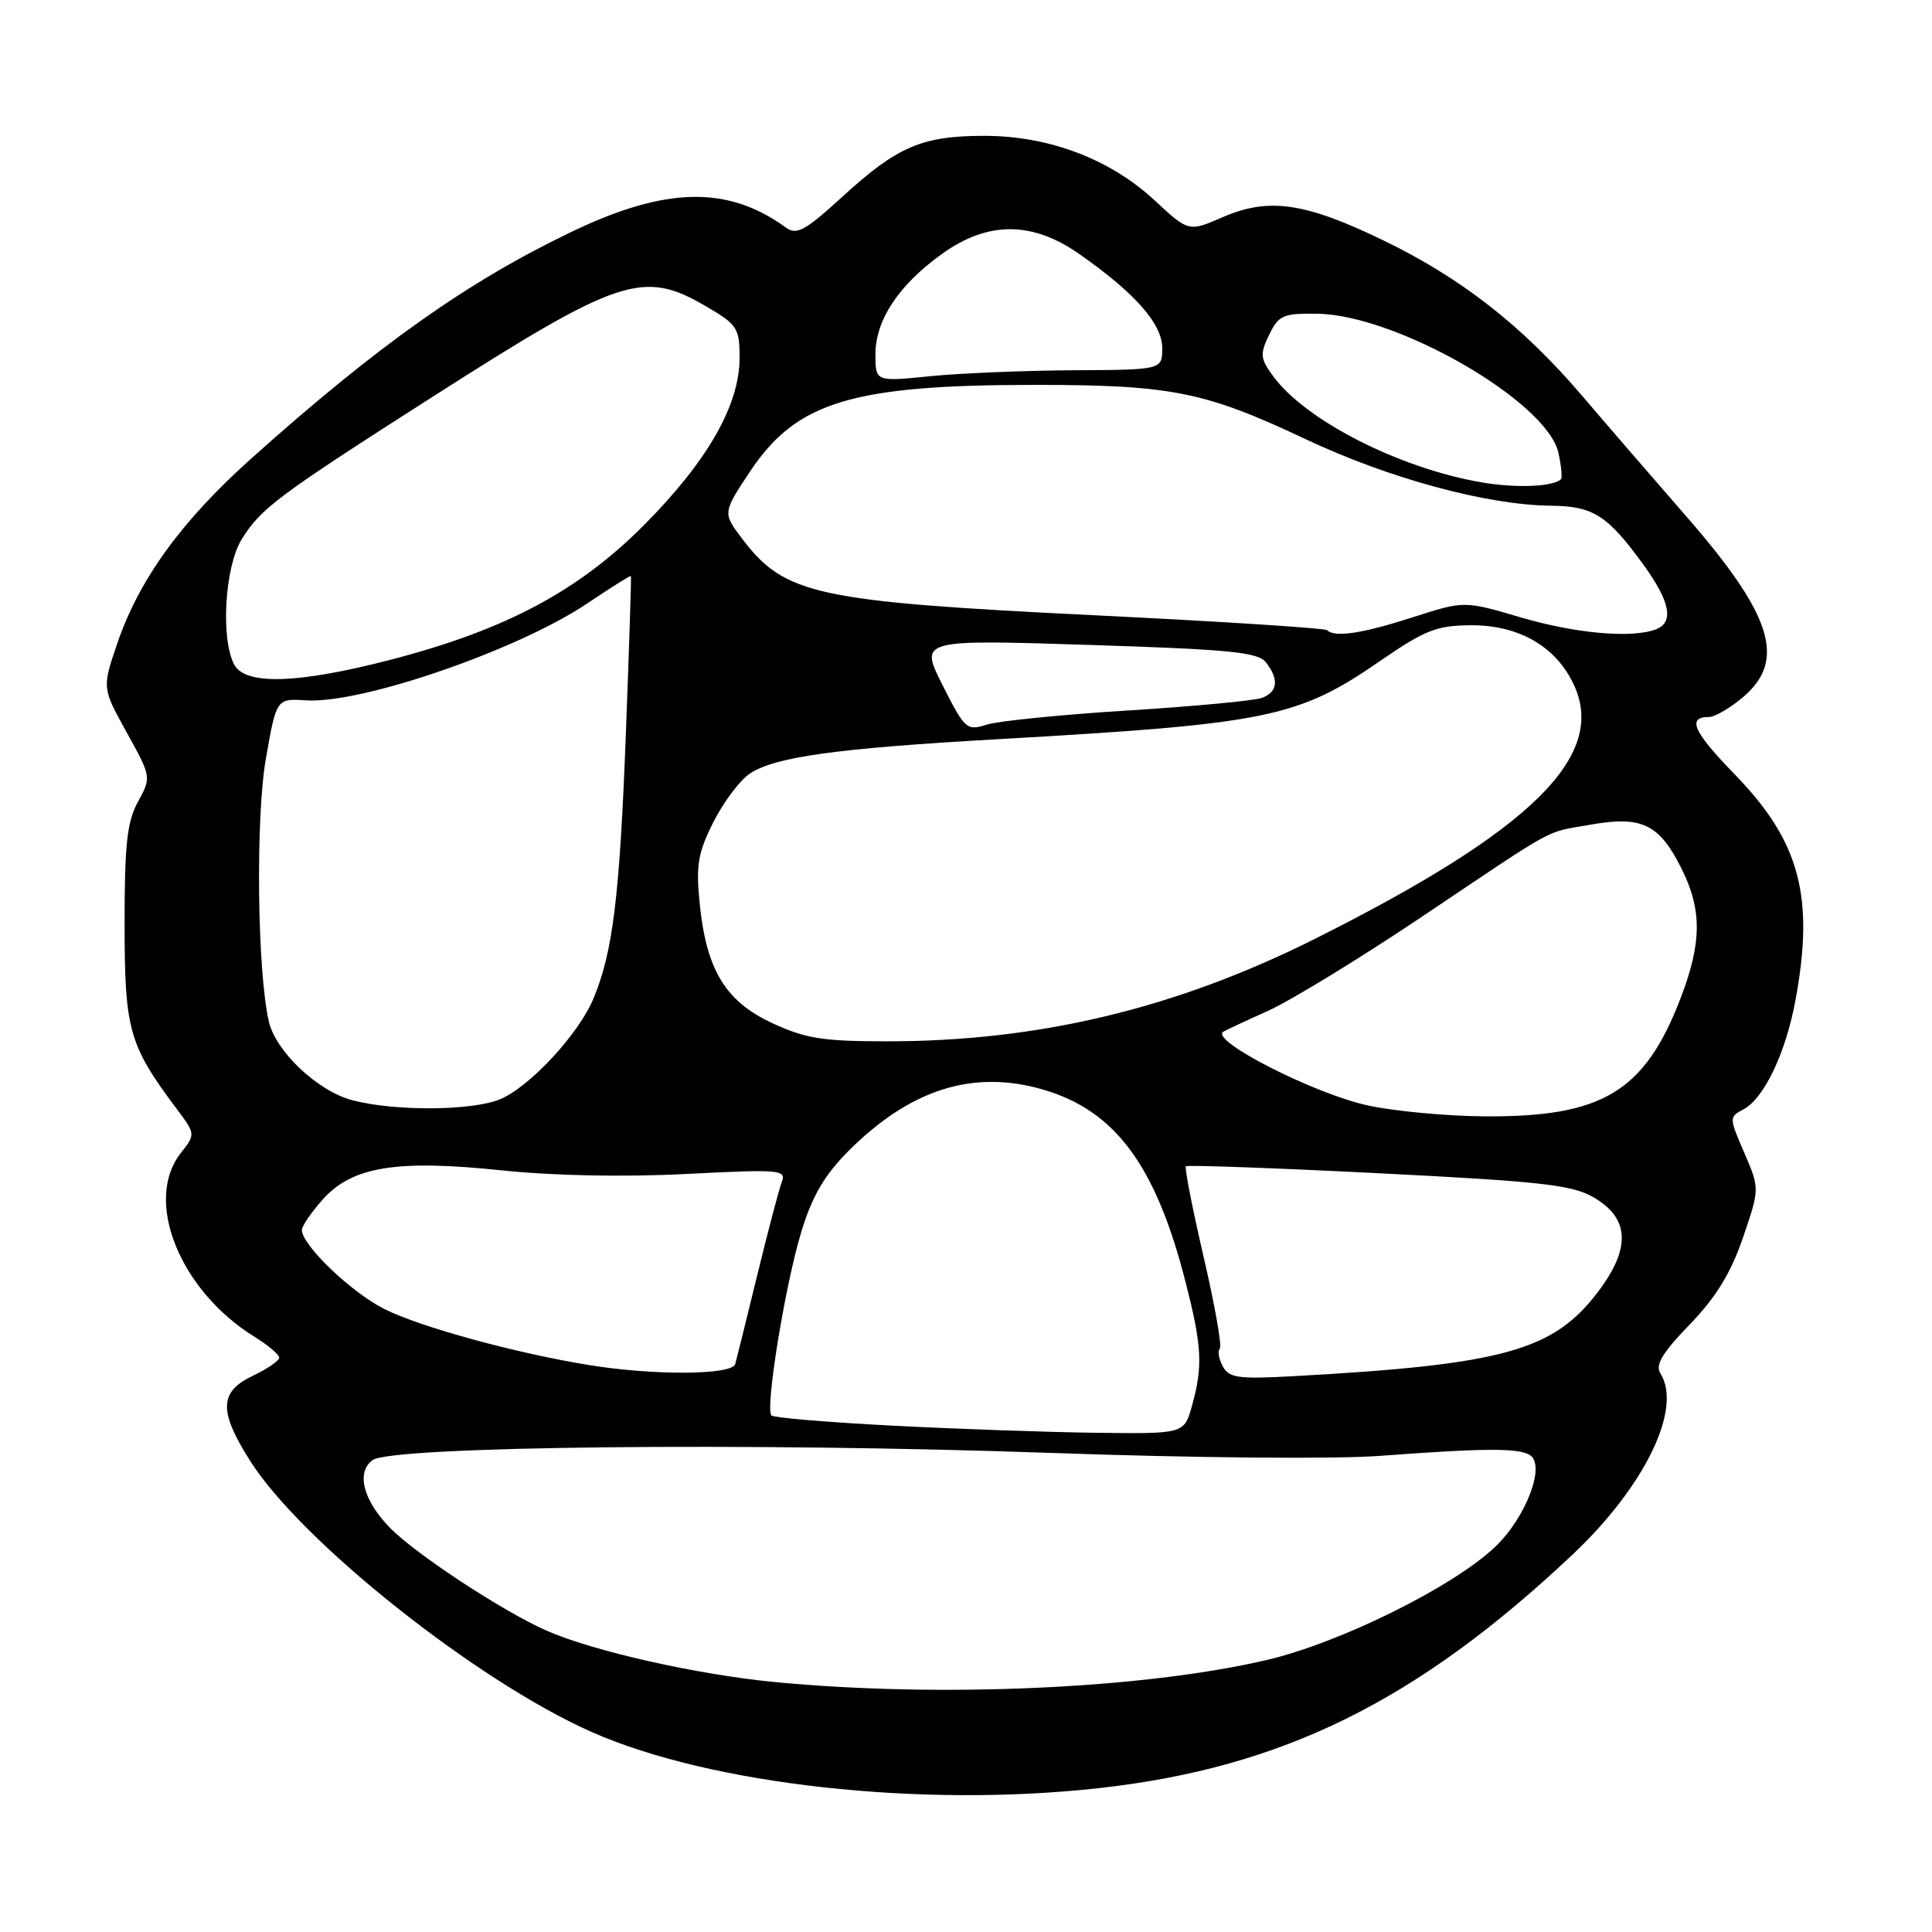 <?xml version="1.0" encoding="UTF-8" standalone="no"?>
<!DOCTYPE svg PUBLIC "-//W3C//DTD SVG 1.1//EN" "http://www.w3.org/Graphics/SVG/1.1/DTD/svg11.dtd" >
<svg xmlns="http://www.w3.org/2000/svg" xmlns:xlink="http://www.w3.org/1999/xlink" version="1.1" viewBox="0 0 256 256">
 <g >
 <path fill="currentColor"
d=" M 145.67 236.93 C 169.89 234.23 187.72 225.44 208.32 206.04 C 217.93 197.00 222.96 186.65 220.02 182.00 C 219.30 180.87 220.24 179.28 223.90 175.50 C 227.39 171.88 229.34 168.70 230.95 164.00 C 233.17 157.50 233.17 157.50 231.13 152.76 C 229.10 148.07 229.10 148.02 231.04 146.98 C 233.76 145.52 236.62 139.52 237.91 132.53 C 240.45 118.80 238.48 111.48 229.88 102.63 C 224.35 96.94 223.48 95.00 226.48 95.00 C 227.23 95.00 229.23 93.83 230.92 92.41 C 236.75 87.51 234.87 81.52 223.38 68.35 C 219.05 63.38 212.85 56.21 209.61 52.41 C 201.74 43.19 193.62 36.84 183.32 31.86 C 172.92 26.82 168.11 26.13 162.00 28.78 C 157.50 30.74 157.50 30.74 152.95 26.51 C 147.08 21.07 138.97 18.00 130.43 18.00 C 122.19 18.00 118.91 19.40 111.66 26.03 C 106.72 30.55 105.56 31.19 104.16 30.17 C 96.46 24.56 88.23 24.72 75.73 30.72 C 61.93 37.34 50.10 45.72 33.30 60.75 C 24.01 69.07 18.40 76.82 15.51 85.34 C 13.53 91.17 13.53 91.17 16.80 97.07 C 20.06 102.96 20.06 102.98 18.28 106.24 C 16.83 108.90 16.50 111.91 16.51 122.50 C 16.51 136.47 17.08 138.47 23.38 146.89 C 25.92 150.28 25.92 150.28 23.96 152.78 C 19.01 159.07 23.80 170.99 33.75 177.15 C 35.54 178.26 37.00 179.49 37.00 179.90 C 37.00 180.30 35.43 181.38 33.50 182.30 C 29.04 184.42 28.96 186.96 33.13 193.55 C 39.91 204.28 63.21 222.78 78.40 229.50 C 94.21 236.49 122.04 239.57 145.67 236.93 Z  M 102.65 222.88 C 92.31 221.88 78.56 218.78 72.40 216.06 C 66.63 213.51 55.17 205.99 51.73 202.50 C 48.13 198.85 47.15 195.09 49.37 193.47 C 51.90 191.62 99.45 191.12 139.00 192.51 C 158.20 193.19 176.98 193.36 183.00 192.90 C 196.63 191.88 201.22 191.85 202.73 192.81 C 204.84 194.15 202.20 201.10 198.08 205.00 C 192.51 210.28 177.61 217.66 167.92 219.94 C 151.56 223.78 124.63 224.99 102.65 222.88 Z  M 118.14 188.90 C 109.69 188.46 102.53 187.86 102.22 187.56 C 101.36 186.69 104.05 170.15 106.20 163.15 C 107.64 158.45 109.26 155.68 112.47 152.47 C 120.64 144.31 128.97 141.69 138.20 144.37 C 147.76 147.15 153.14 154.40 157.08 169.83 C 159.27 178.38 159.41 180.99 157.95 186.25 C 156.91 190.00 156.91 190.00 145.20 189.85 C 138.77 189.77 126.59 189.34 118.14 188.90 Z  M 162.02 181.04 C 161.50 180.06 161.32 179.01 161.63 178.70 C 161.94 178.40 160.97 172.91 159.48 166.52 C 158.00 160.12 156.94 154.73 157.14 154.54 C 157.34 154.35 168.83 154.76 182.67 155.46 C 204.28 156.55 208.32 157.00 211.17 158.66 C 215.92 161.42 216.12 165.36 211.80 171.10 C 205.86 178.99 199.26 180.82 171.24 182.36 C 164.06 182.75 162.85 182.58 162.02 181.04 Z  M 78.00 180.87 C 68.23 179.28 55.62 175.82 50.91 173.44 C 46.52 171.23 40.00 164.98 40.00 162.98 C 40.00 162.46 41.25 160.64 42.77 158.93 C 46.67 154.57 52.54 153.62 66.50 155.08 C 73.23 155.79 82.69 155.98 90.88 155.56 C 103.44 154.92 104.22 154.99 103.58 156.65 C 103.21 157.63 101.75 163.17 100.34 168.96 C 98.93 174.76 97.61 180.06 97.42 180.75 C 97.00 182.21 86.63 182.28 78.00 180.87 Z  M 181.25 146.48 C 174.19 144.95 160.37 137.92 162.07 136.72 C 162.31 136.56 164.97 135.31 167.98 133.96 C 170.99 132.61 180.17 127.00 188.37 121.50 C 206.76 109.16 204.53 110.38 210.77 109.27 C 217.51 108.08 219.83 109.18 222.75 114.97 C 225.54 120.50 225.53 124.86 222.69 132.26 C 217.92 144.69 212.31 148.06 196.57 147.92 C 191.58 147.88 184.69 147.23 181.25 146.48 Z  M 46.66 145.78 C 42.08 144.56 36.53 139.32 35.62 135.35 C 34.08 128.61 33.86 108.36 35.23 100.52 C 36.63 92.55 36.63 92.55 40.56 92.80 C 47.89 93.28 68.63 86.13 77.81 79.96 C 80.93 77.86 83.53 76.23 83.60 76.32 C 83.67 76.42 83.36 85.95 82.92 97.50 C 82.10 118.87 81.20 126.19 78.63 132.33 C 76.67 137.03 70.19 144.01 66.28 145.65 C 62.58 147.20 52.29 147.27 46.66 145.78 Z  M 102.31 135.56 C 96.10 132.67 93.57 128.48 92.70 119.60 C 92.20 114.61 92.49 112.97 94.56 108.87 C 95.91 106.21 98.08 103.34 99.38 102.49 C 102.73 100.29 110.79 99.17 132.00 97.96 C 168.10 95.91 171.95 95.12 182.98 87.51 C 188.78 83.51 190.38 82.88 194.82 82.85 C 201.20 82.80 206.11 85.60 208.51 90.66 C 213.01 100.15 202.99 110.00 174.20 124.42 C 155.75 133.65 137.61 137.99 117.50 137.98 C 109.03 137.98 106.71 137.61 102.31 135.56 Z  M 124.91 90.82 C 121.84 84.74 121.84 84.74 144.17 85.45 C 162.96 86.05 166.70 86.41 167.75 87.77 C 169.49 90.01 169.31 91.67 167.25 92.46 C 166.29 92.84 158.30 93.59 149.50 94.14 C 140.70 94.69 132.26 95.53 130.74 96.02 C 128.10 96.86 127.85 96.64 124.91 90.82 Z  M 31.04 88.07 C 29.22 84.67 29.78 75.09 32.02 71.47 C 34.56 67.36 36.74 65.73 57.30 52.59 C 82.11 36.74 85.23 35.71 93.57 40.60 C 97.70 43.01 98.00 43.48 98.00 47.40 C 98.00 53.65 93.81 61.01 85.44 69.47 C 76.67 78.32 66.95 83.49 51.64 87.45 C 39.43 90.61 32.51 90.81 31.04 88.07 Z  M 175.84 83.50 C 175.56 83.23 161.65 82.34 144.92 81.52 C 108.23 79.72 104.01 78.81 98.42 71.49 C 95.74 67.97 95.74 67.97 99.36 62.51 C 105.52 53.24 112.86 51.00 137.13 51.00 C 155.23 51.00 159.64 51.89 173.00 58.19 C 184.01 63.39 197.01 66.92 205.50 67.01 C 211.14 67.07 213.01 68.27 217.83 74.92 C 221.32 79.75 221.83 82.47 219.42 83.39 C 216.24 84.61 208.78 83.95 201.48 81.80 C 194.01 79.60 194.01 79.60 187.18 81.80 C 180.51 83.95 176.84 84.50 175.84 83.50 Z  M 196.35 63.92 C 185.47 62.07 173.01 55.73 168.71 49.86 C 166.98 47.51 166.93 46.93 168.17 44.36 C 169.43 41.76 170.02 41.51 174.53 41.57 C 185.08 41.72 205.01 53.21 206.50 60.01 C 206.88 61.73 207.03 63.30 206.84 63.49 C 205.84 64.50 200.90 64.70 196.35 63.92 Z  M 116.00 46.94 C 116.00 42.40 119.09 37.75 124.85 33.62 C 130.90 29.28 136.77 29.29 143.00 33.65 C 150.42 38.85 154.00 42.91 154.00 46.12 C 154.00 49.00 154.00 49.00 142.25 49.06 C 135.79 49.10 127.24 49.45 123.25 49.85 C 116.00 50.58 116.00 50.58 116.00 46.94 Z "/>
</g>
</svg>